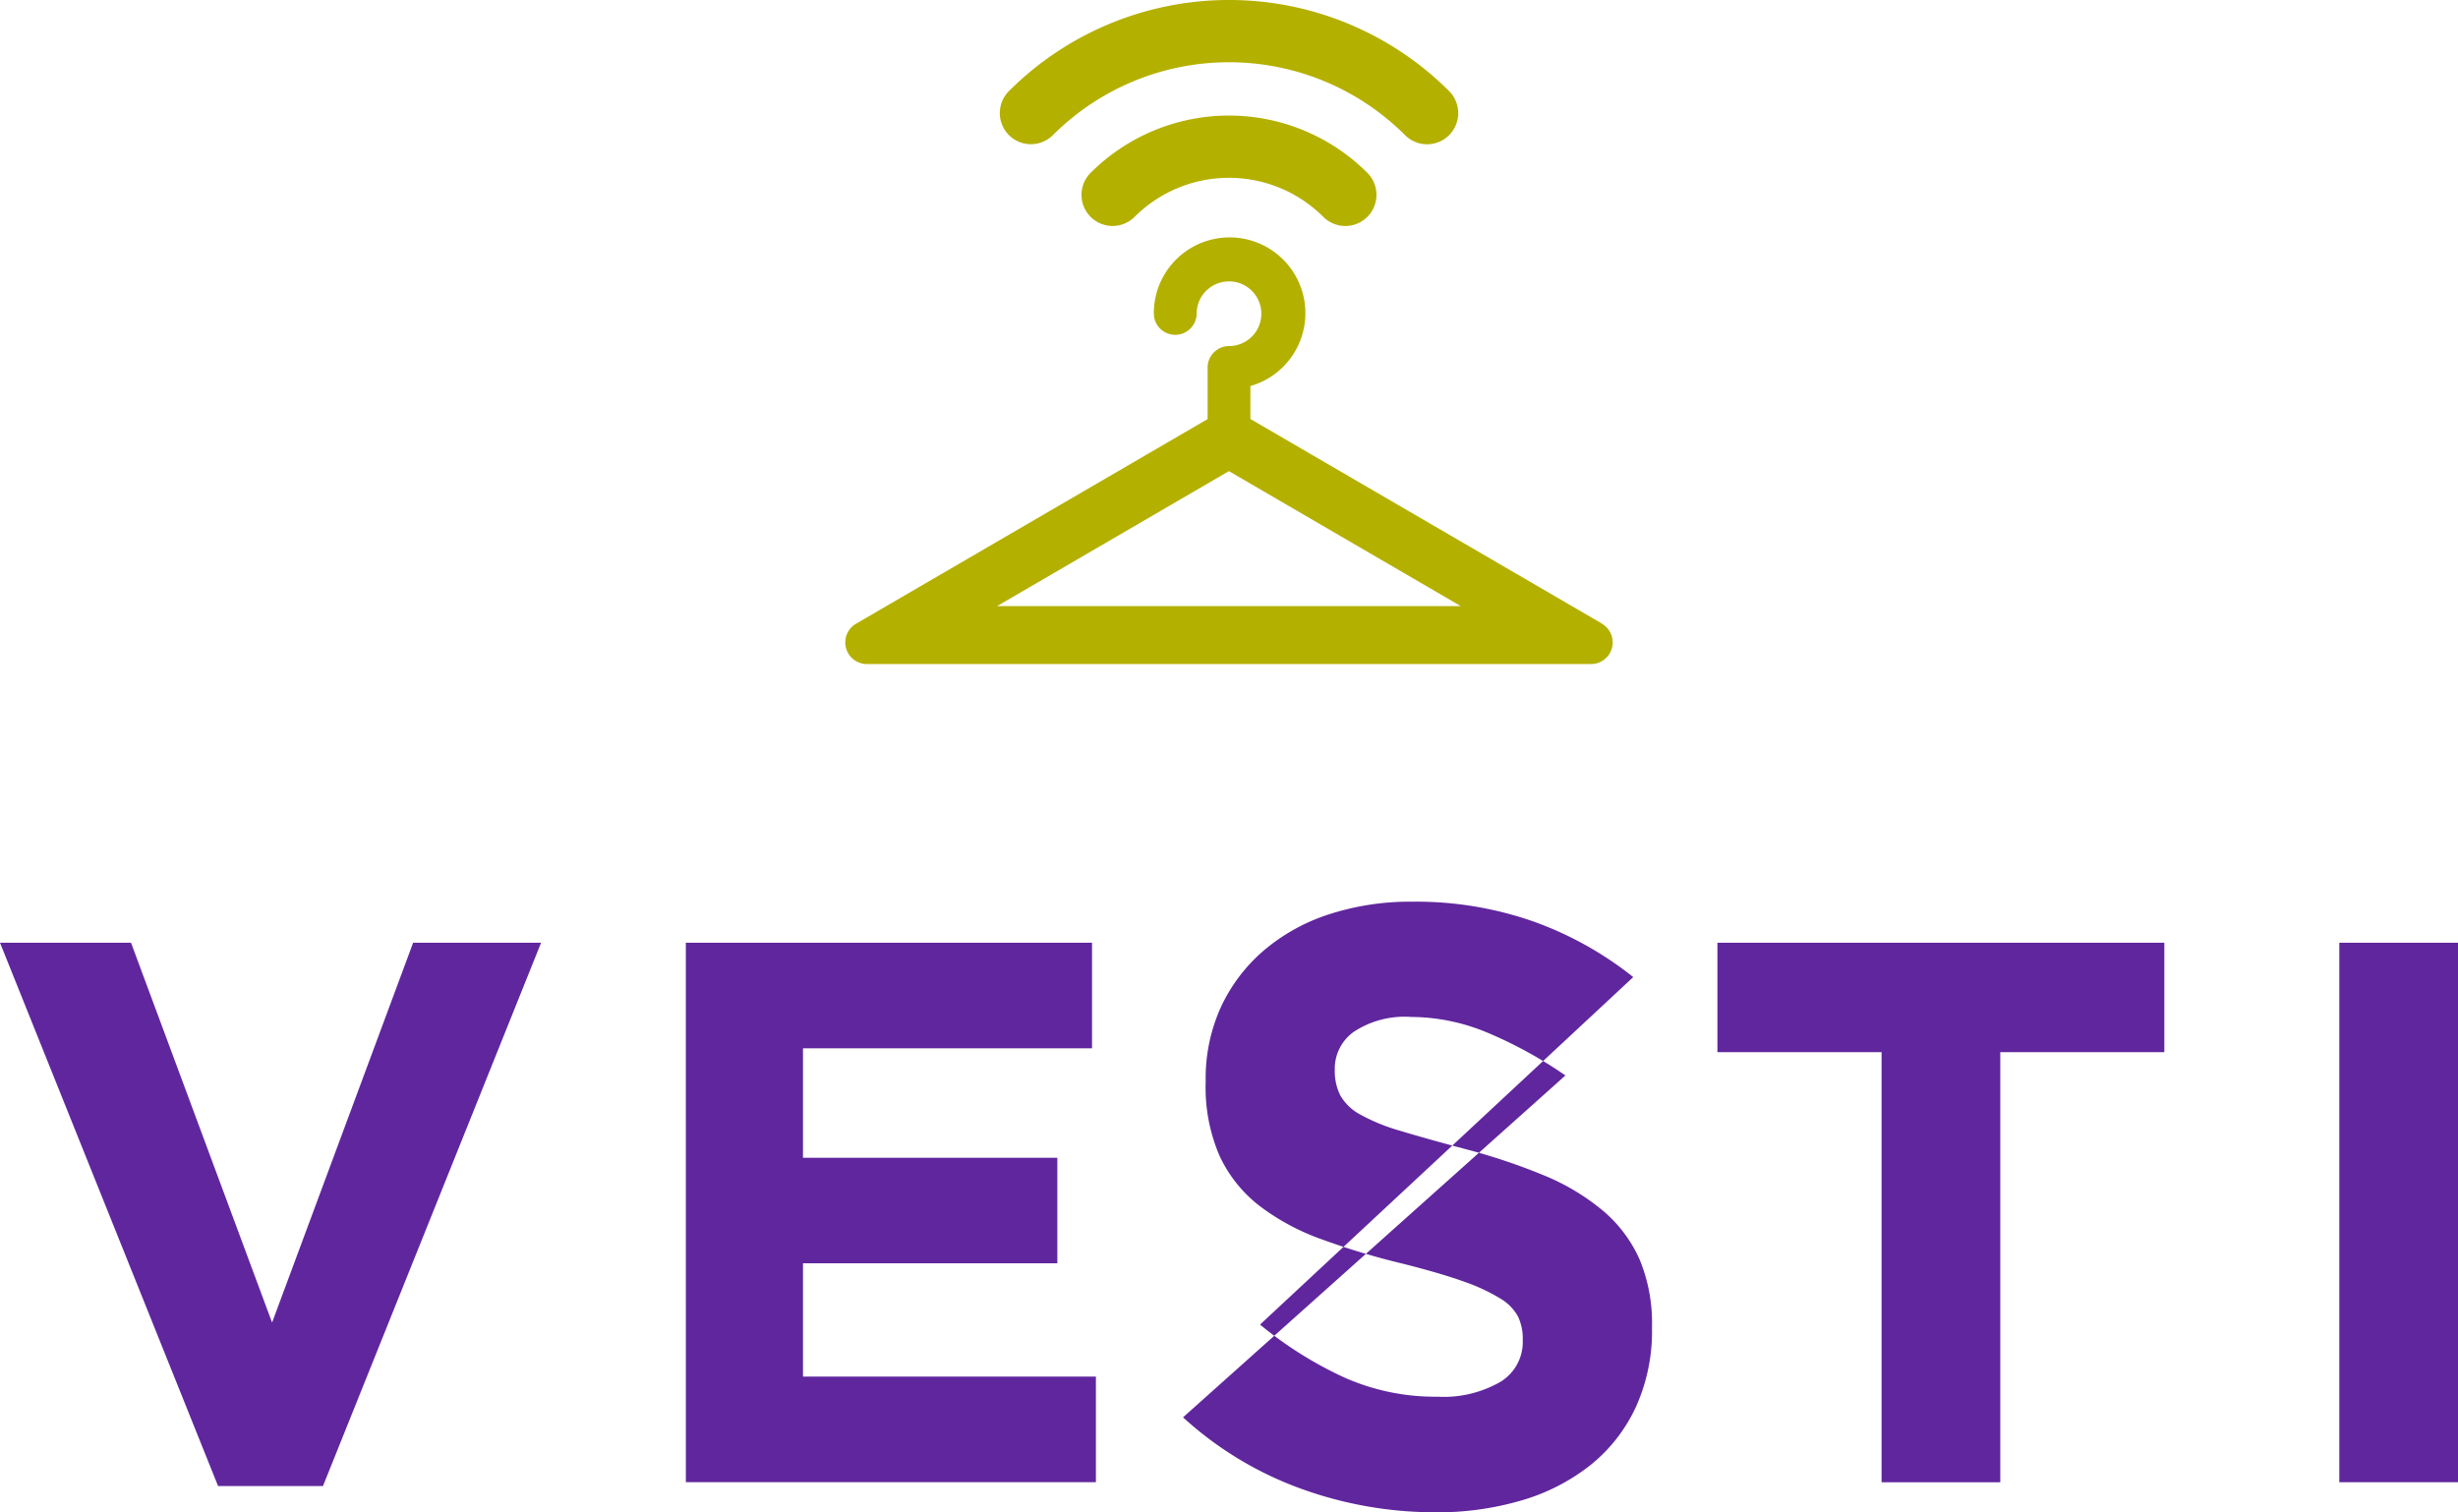 <svg xmlns="http://www.w3.org/2000/svg" width="88" height="54.138" viewBox="0 0 88 54.138"><defs><style>.a{fill:#60269e;}.b{fill:#b4b000;fill-rule:evenodd;}</style></defs><g transform="translate(-100.492 -302.769)"><g transform="translate(100.492 335.048)"><g transform="translate(0 1.476)"><path class="a" d="M100.492,454.459h4.691l5.05,13.6,5.05-13.6h4.581l-7.809,19.454H108.3Z" transform="translate(-100.492 -454.459)"/><path class="a" d="M210.719,454.459h14.542v3.78H214.913v3.918h9.106v3.78h-9.106v4.056H225.4v3.78h-14.68Z" transform="translate(-186.165 -454.459)"/><path class="a" d="M382.55,458.377h-5.877v-3.918h16v3.918H386.8v15.4H382.55Z" transform="translate(-315.187 -454.459)"/><path class="a" d="M476.313,454.459h4.249v19.316h-4.249Z" transform="translate(-392.562 -454.459)"/></g><path class="a" d="M293.378,463a13.854,13.854,0,0,0,2.99,1.882,7.99,7.99,0,0,0,3.354.7,4.084,4.084,0,0,0,2.262-.531,1.672,1.672,0,0,0,.8-1.472v-.061a1.842,1.842,0,0,0-.167-.8,1.7,1.7,0,0,0-.639-.653,6.751,6.751,0,0,0-1.309-.607q-.838-.3-2.176-.637a26.479,26.479,0,0,1-2.923-.88,8.22,8.22,0,0,1-2.222-1.2,4.846,4.846,0,0,1-1.416-1.776,6.167,6.167,0,0,1-.5-2.641v-.061a6.161,6.161,0,0,1,.543-2.626,5.981,5.981,0,0,1,1.523-2.019,6.851,6.851,0,0,1,2.342-1.305,9.411,9.411,0,0,1,3-.455,12.715,12.715,0,0,1,4.3.7,12.471,12.471,0,0,1,3.6,2m-2.429,3.522a15.424,15.424,0,0,0-2.793-1.533,7.138,7.138,0,0,0-2.732-.562,3.307,3.307,0,0,0-2.049.531,1.614,1.614,0,0,0-.683,1.321v.061a1.915,1.915,0,0,0,.2.9,1.791,1.791,0,0,0,.716.683,6.73,6.73,0,0,0,1.415.577q.9.273,2.268.638a21.811,21.811,0,0,1,2.876.956,8.04,8.04,0,0,1,2.131,1.275,4.862,4.862,0,0,1,1.309,1.746,5.926,5.926,0,0,1,.442,2.4v.061a6.577,6.577,0,0,1-.573,2.808,5.764,5.764,0,0,1-1.6,2.064,7.192,7.192,0,0,1-2.448,1.275,10.638,10.638,0,0,1-3.152.44,14.075,14.075,0,0,1-4.766-.835,12.606,12.606,0,0,1-4.25-2.565" transform="translate(-248.267 -447.852)"/></g><g transform="translate(130.754 302.769)"><path class="b" d="M263.523,354.643l-12.587-7.327v-1.18a2.713,2.713,0,1,0-3.457-2.6.766.766,0,1,0,1.533,0,1.158,1.158,0,1,1,1.158,1.169.77.77,0,0,0-.766.774v1.841l-12.587,7.327a.774.774,0,0,0,.389,1.443h25.927a.774.774,0,0,0,.389-1.443Zm-5.562-.627H241.867l8.3-4.833,8.3,4.833Z" transform="translate(-236.432 -332.314)"/><path class="b" d="M274.61,323.338a1.114,1.114,0,0,0,1.575,1.577,4.778,4.778,0,0,1,6.755,0,1.115,1.115,0,0,0,1.577-1.577A7.009,7.009,0,0,0,274.61,323.338Z" transform="translate(-265.826 -317.15)"/><path class="b" d="M263.088,307.608a8.917,8.917,0,0,1,12.608,0,1.115,1.115,0,1,0,1.577-1.577,11.146,11.146,0,0,0-15.759,0,1.113,1.113,0,0,0,1.575,1.575Z" transform="translate(-255.655 -302.769)"/></g></g></svg>